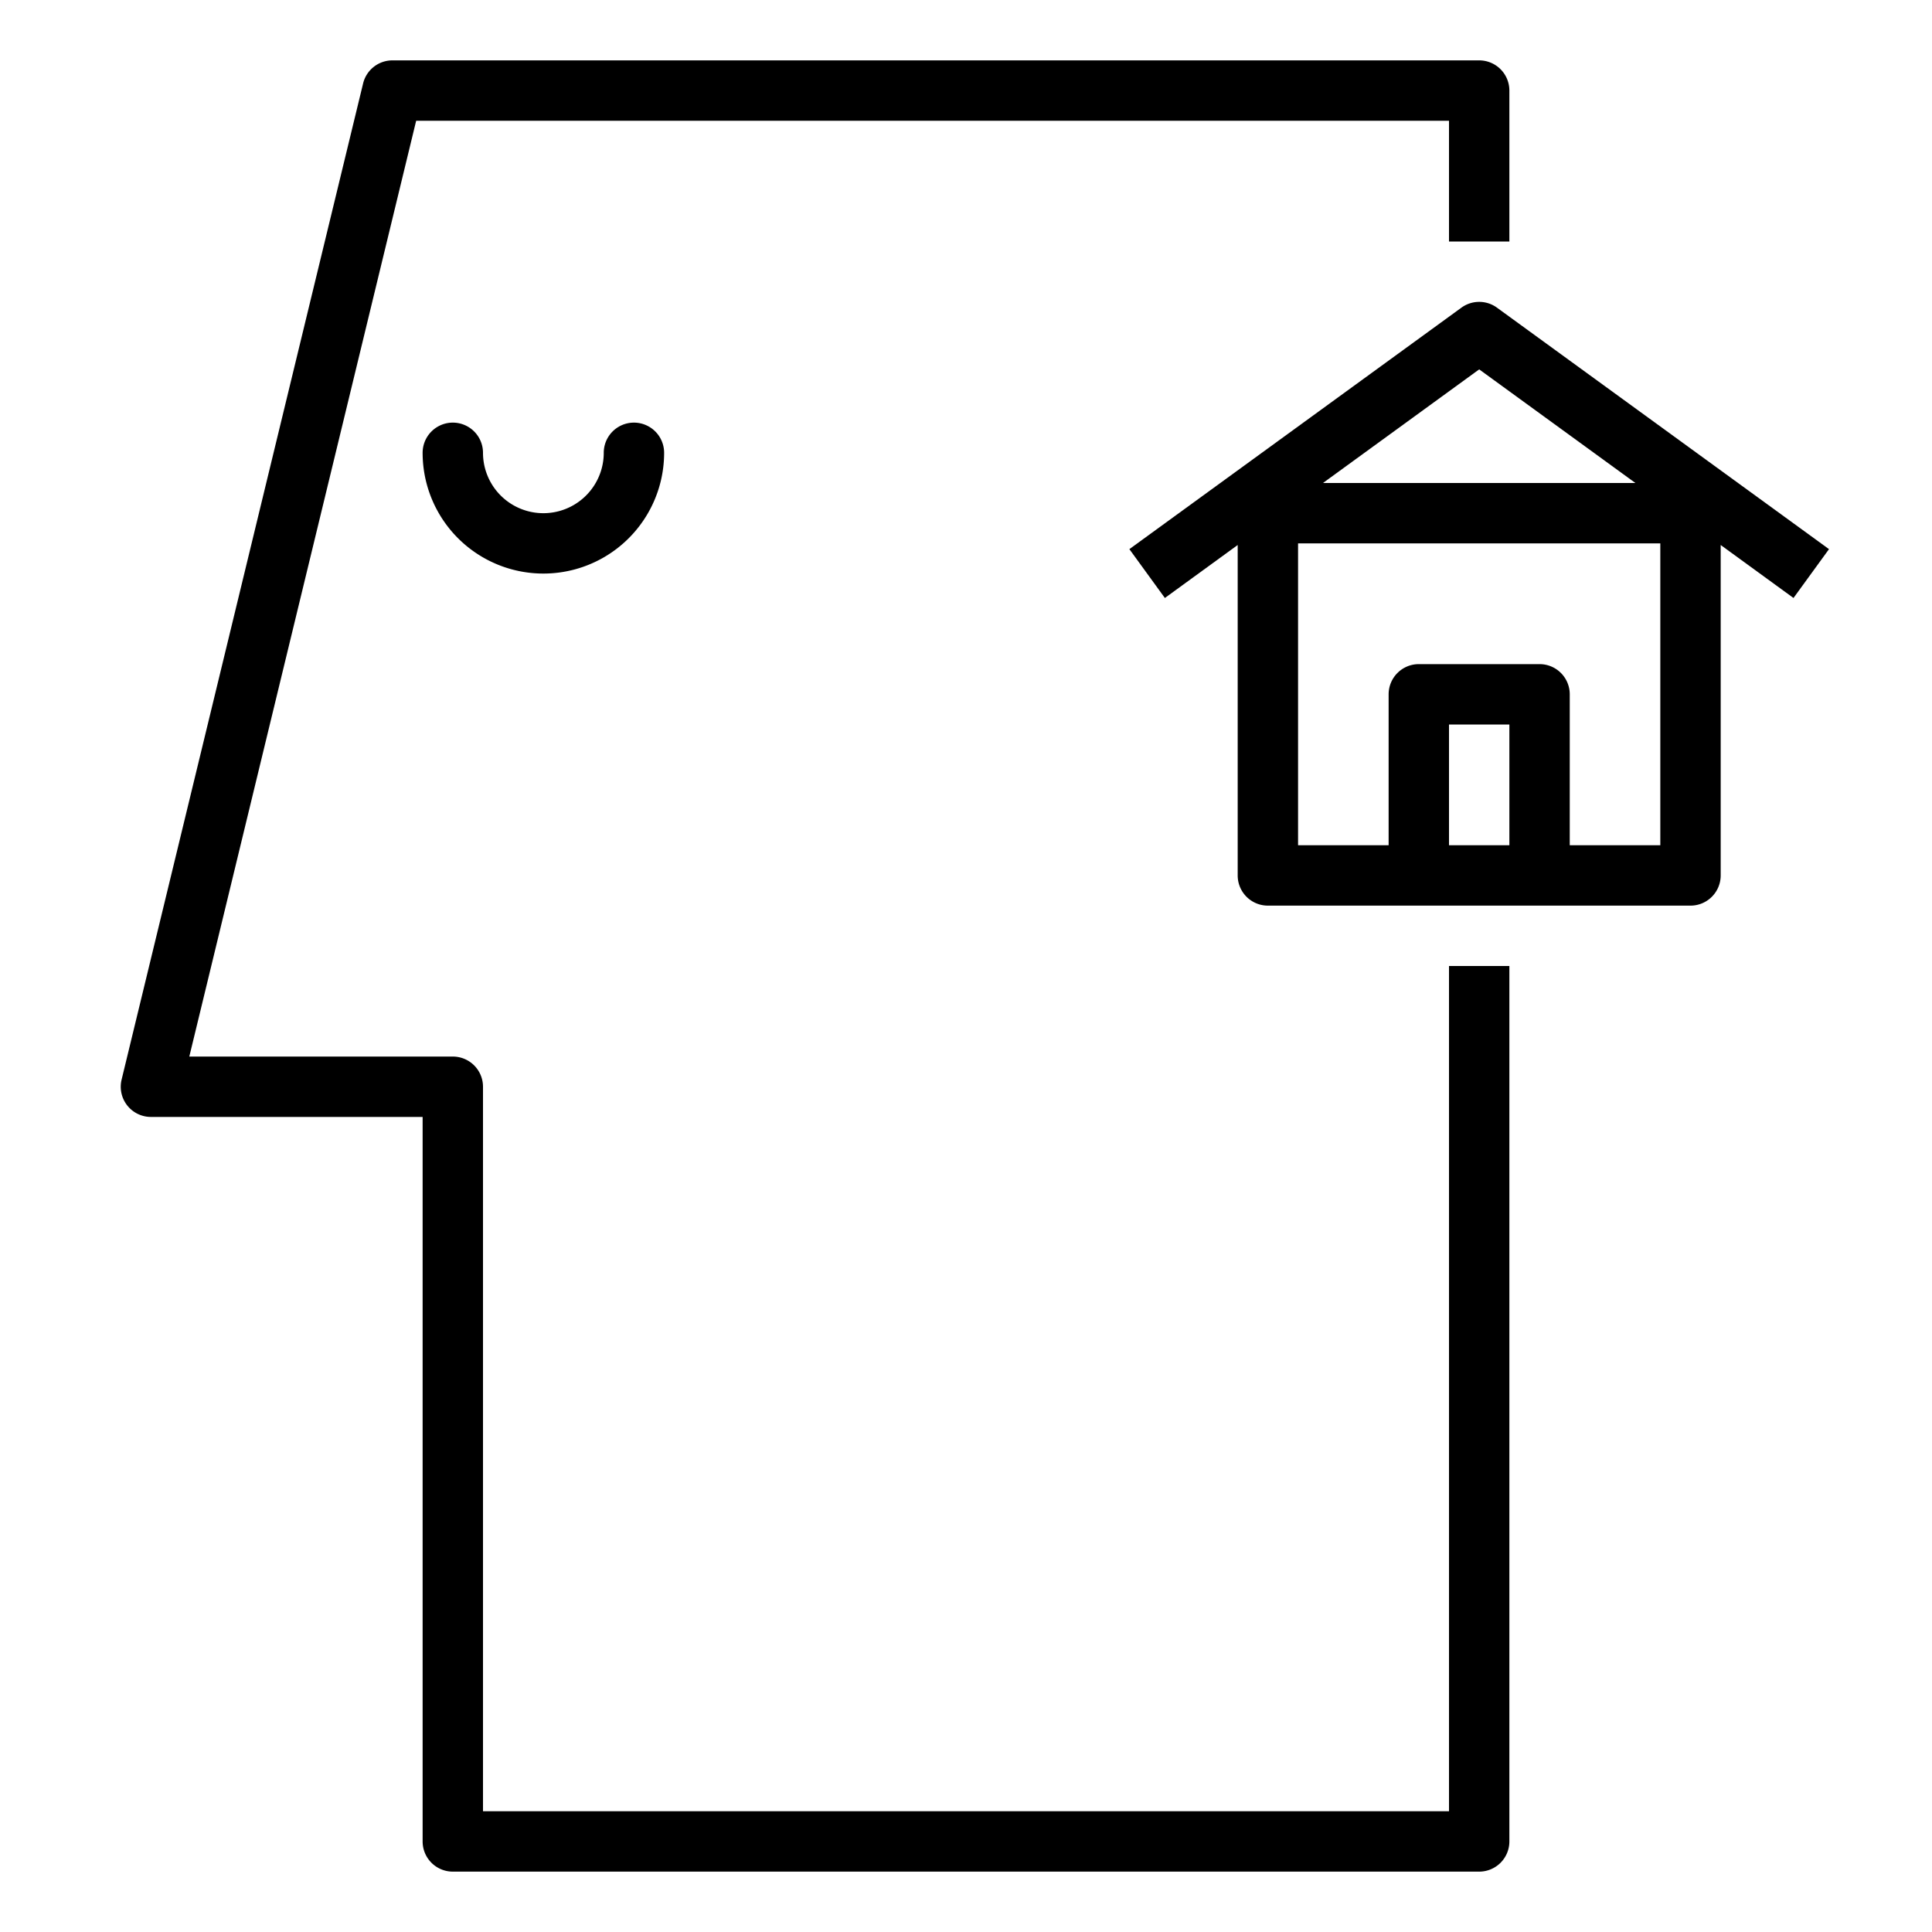 <svg xmlns="http://www.w3.org/2000/svg" viewBox="0 0 64 64" x="0px" y="0px"><title>Family-Idea</title><g><path d="M48,60H16V36a1,1,0,0,0-1-1H6.271L13.786,4H48V8h2V3a1,1,0,0,0-1-1H13a1,1,0,0,0-.972.765l-8,33A1,1,0,0,0,5,37h9V61a1,1,0,0,0,1,1H49a1,1,0,0,0,1-1V32H48Z"></path><path d="M20,15a2,2,0,0,1-4,0,1,1,0,0,0-2,0,4,4,0,0,0,8,0,1,1,0,0,0-2,0Z"></path><path d="M60.588,18.191l-11-8a1,1,0,0,0-1.176,0l-11,8,1.176,1.618L41,18.054V29a1,1,0,0,0,1,1H56a1,1,0,0,0,1-1V18.054l2.412,1.755ZM48,28V24h2v4Zm7,0H52V23a1,1,0,0,0-1-1H47a1,1,0,0,0-1,1v5H43V18H55ZM43.825,16,49,12.236,54.175,16Z"></path></g></svg>